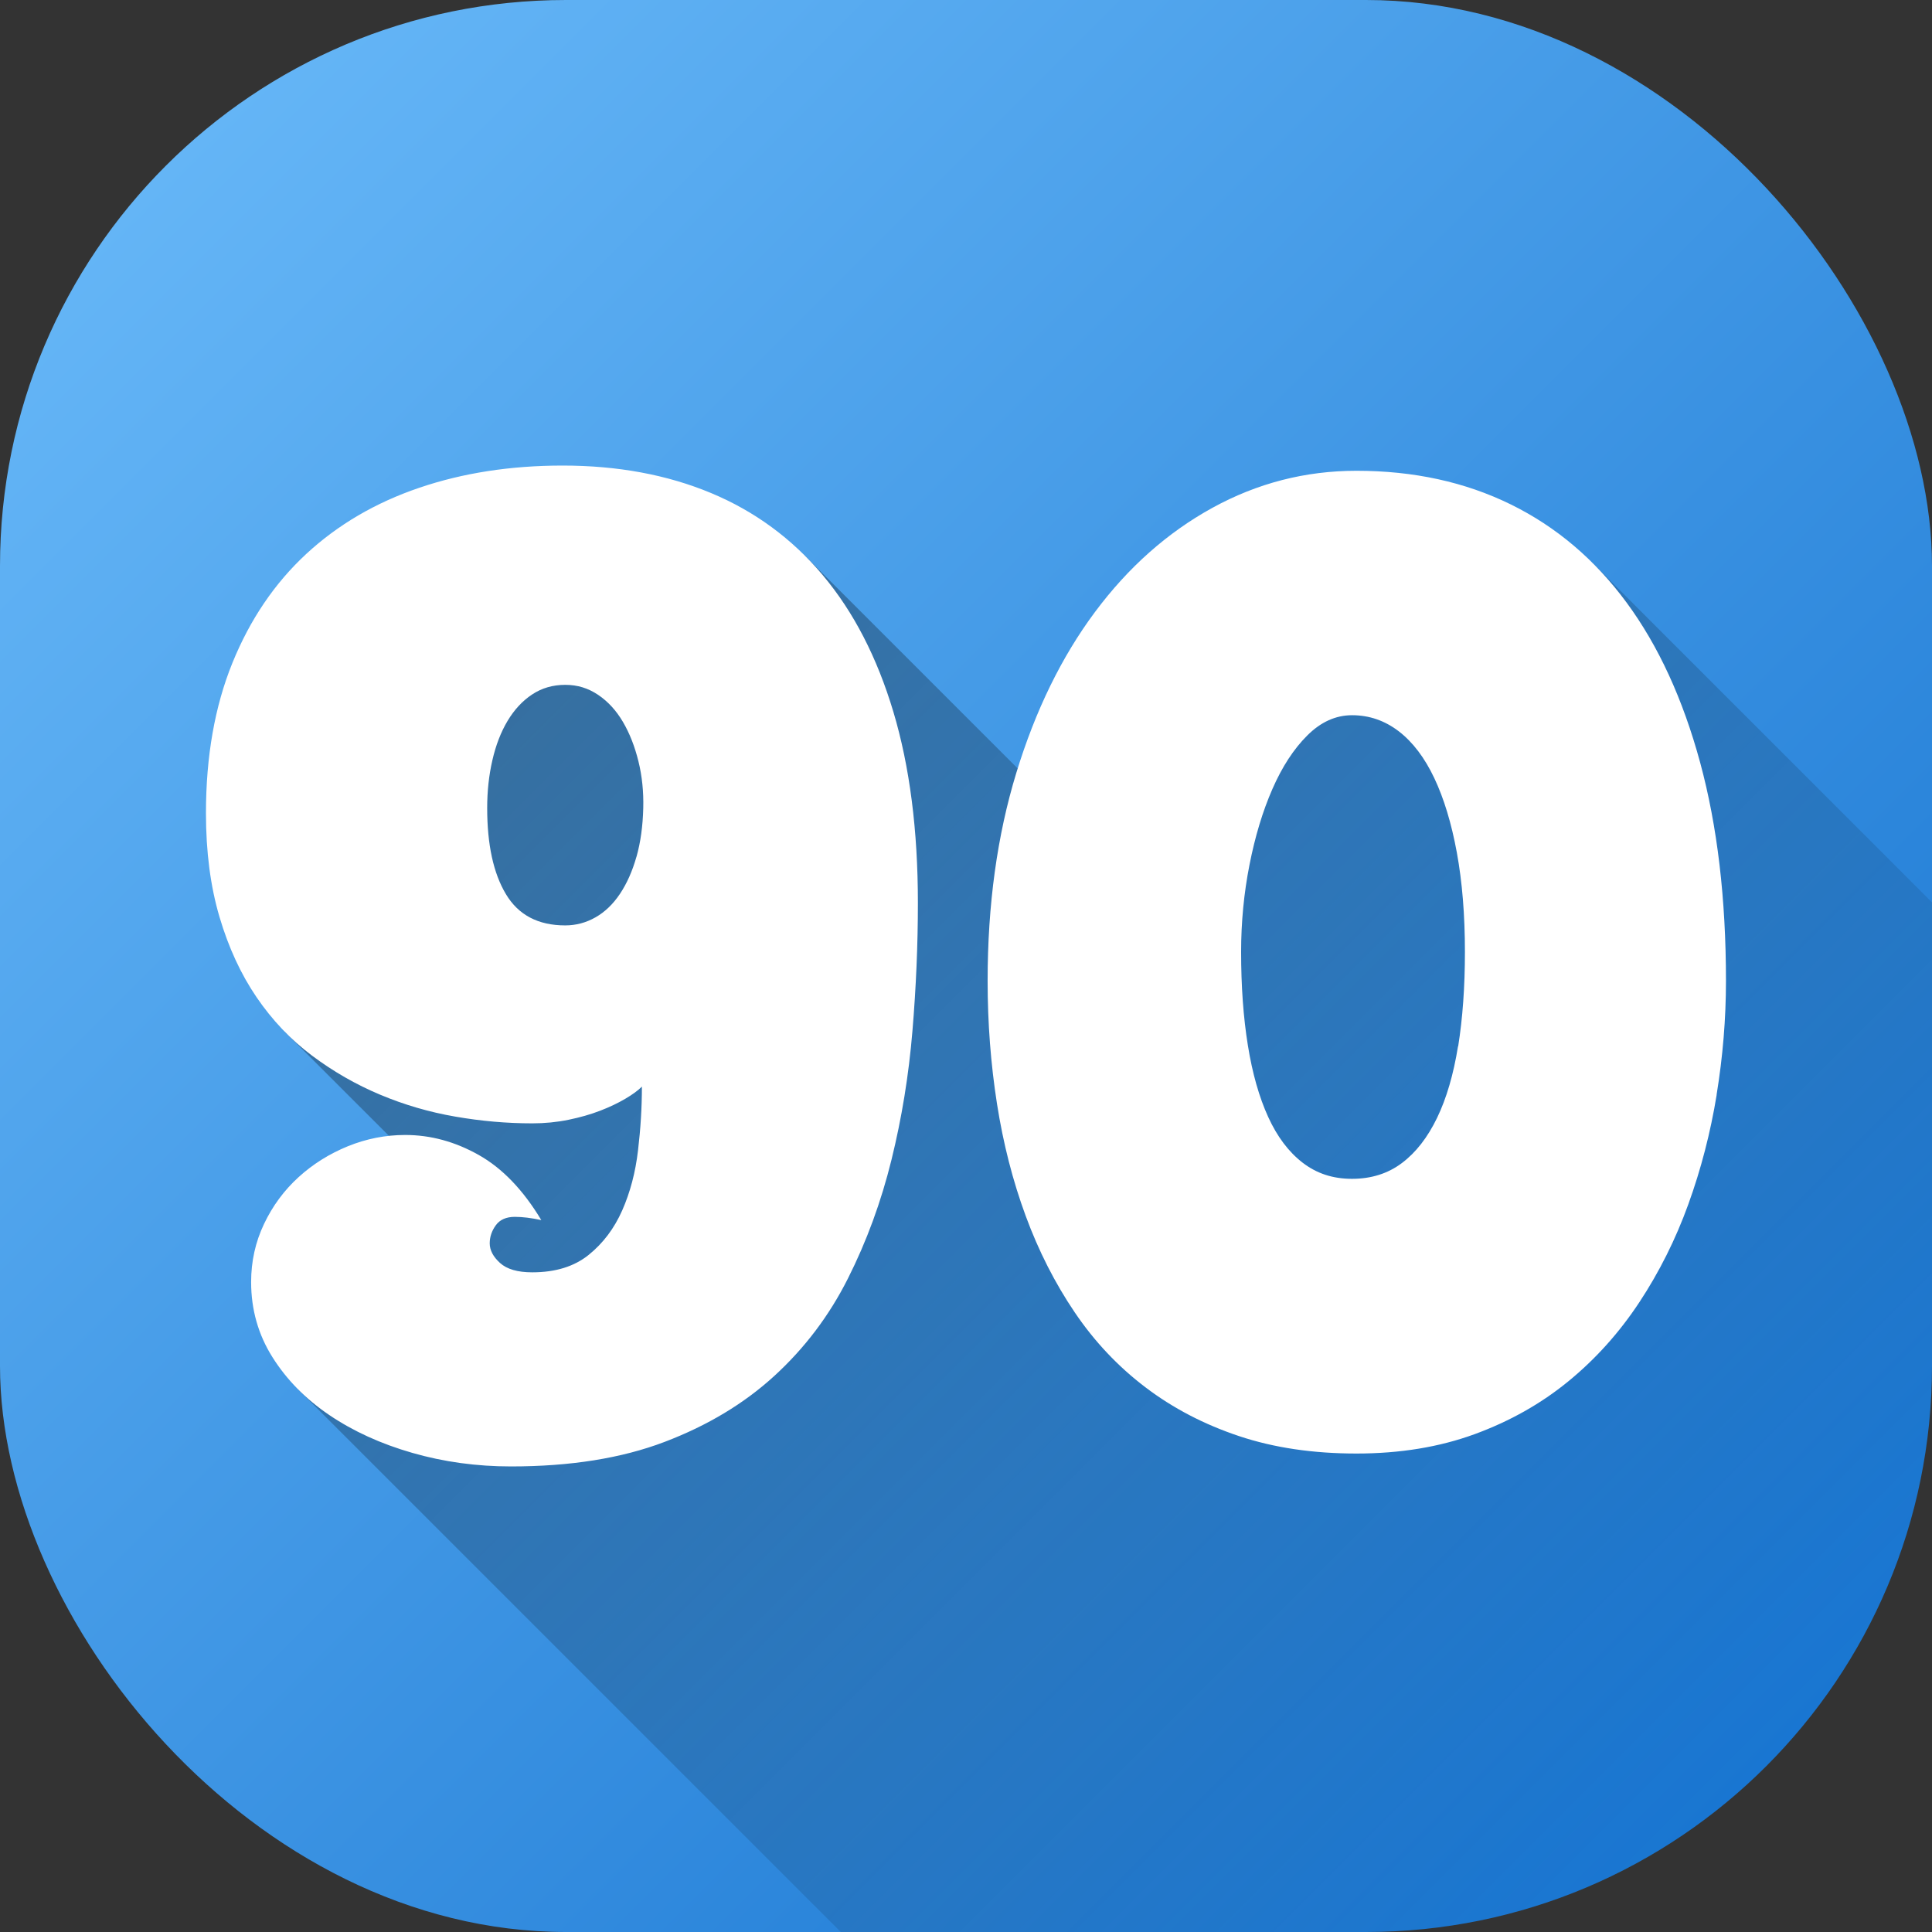 <svg id="Layer_2" height="512" viewBox="0 0 512 512" width="512" xmlns="http://www.w3.org/2000/svg" xmlns:xlink="http://www.w3.org/1999/xlink" data-name="Layer 2"><rect x="0" y="0" width="512" height="512" fill="#333333" stroke="none"/><linearGradient id="linear-gradient" gradientUnits="userSpaceOnUse" x1="43.93" x2="468.07" y1="43.93" y2="468.07"><stop offset="0" stop-color="#64b5f6"/><stop offset="1" stop-color="#1976d2"/></linearGradient><linearGradient id="linear-gradient-2" gradientUnits="userSpaceOnUse" x1="127.11" x2="463.98" y1="135.28" y2="472.15"><stop offset="0" stop-opacity=".35"/><stop offset="1" stop-opacity="0"/></linearGradient><g id="Icon"><g id="_90" data-name="90"><rect id="Background" fill="url(#linear-gradient)" height="512" rx="150" width="512"/><path d="m512 239.14v122.86c0 82.84-67.16 150-150 150h-139.18l-143.78-143.77 28.73-62.52-32.3-32.3 39.74-126.23h98.01l82.18 82.17 49.98-63.39 76.56-16.88z" fill="url(#linear-gradient-2)"/><path d="m218.06 152.44c-8.15-9.68-18.03-16.95-29.65-21.79s-24.72-7.27-39.31-7.27c-13.79 0-26.46 1.96-38.03 5.9-11.56 3.93-21.53 9.77-29.91 17.52-8.37 7.75-14.9 17.38-19.57 28.88-4.67 11.51-7.01 24.78-7.01 39.82 0 10.25 1.2 19.43 3.59 27.51 2.39 8.09 5.67 15.18 9.83 21.28s9.06 11.25 14.7 15.47 11.65 7.66 18.03 10.34 13.01 4.62 19.91 5.81c6.89 1.2 13.7 1.79 20.42 1.79 3.3 0 6.49-.31 9.57-.94s5.87-1.43 8.37-2.39 4.73-2.02 6.67-3.16 3.42-2.22 4.44-3.25c0 5.47-.34 11.11-1.03 16.92-.68 5.81-2.08 11.11-4.19 15.89s-5.07 8.71-8.89 11.79-8.8 4.62-14.95 4.62c-3.88 0-6.72-.83-8.54-2.48s-2.73-3.39-2.73-5.21c0-1.71.54-3.3 1.62-4.79 1.08-1.48 2.76-2.22 5.04-2.22 2.05 0 4.38.29 7.01.86-4.79-7.97-10.31-13.73-16.58-17.26s-12.76-5.3-19.48-5.3c-5.24 0-10.31 1-15.21 2.99-4.9 2-9.26 4.73-13.07 8.2-3.82 3.48-6.87 7.61-9.14 12.39-2.28 4.79-3.42 9.91-3.42 15.38 0 7.29 1.88 13.93 5.64 19.91s8.8 11.11 15.12 15.38 13.64 7.61 21.96 10 17.03 3.59 26.15 3.59c15.72 0 29.28-2.16 40.67-6.49s21.11-10.17 29.14-17.52 14.53-15.95 19.48-25.8c4.96-9.85 8.8-20.34 11.54-31.45s4.58-22.47 5.55-34.09 1.45-22.96 1.45-34.01c0-19.25-2.17-36.12-6.49-50.59-4.33-14.47-10.57-26.55-18.71-36.23zm-49.39 74.6c-1.08 3.82-2.54 7.09-4.36 9.82s-3.99 4.82-6.49 6.24c-2.51 1.43-5.19 2.14-8.03 2.14-7.18 0-12.42-2.76-15.72-8.29-3.31-5.52-4.96-13.13-4.96-22.81 0-4.45.45-8.66 1.37-12.65.91-3.99 2.25-7.46 4.02-10.43 1.77-2.96 3.93-5.3 6.49-7 2.56-1.71 5.5-2.57 8.8-2.57s6.09.89 8.72 2.65c2.62 1.77 4.81 4.16 6.58 7.18s3.13 6.49 4.1 10.43c.97 3.93 1.39 8.06 1.28 12.39-.12 4.78-.71 9.09-1.79 12.9zm286.25 63.06c1.65-10.08 2.48-20.14 2.48-30.16 0-21.76-2.28-41.04-6.84-57.85-4.56-16.8-11.05-30.93-19.48-42.38s-18.69-20.14-30.76-26.06c-12.08-5.92-25.69-8.89-40.84-8.89-13.56 0-26.29 3.28-38.2 9.83s-22.28 15.75-31.1 27.6c-8.83 11.85-15.78 26.06-20.85 42.64s-7.6 34.95-7.6 55.11c0 11.17.83 22.02 2.48 32.56s4.19 20.45 7.61 29.73c3.42 9.29 7.75 17.8 12.99 25.55s11.51 14.39 18.8 19.91c7.29 5.53 15.55 9.82 24.78 12.9s19.59 4.61 31.1 4.61 21.93-1.71 31.27-5.12c9.34-3.42 17.63-8.09 24.87-14.02 7.23-5.92 13.5-12.9 18.8-20.93s9.63-16.69 12.99-25.98 5.87-18.97 7.52-29.05zm-68.53-12.82c-1.2 7.46-3.05 13.79-5.55 18.97-2.51 5.19-5.61 9.18-9.31 11.96-3.7 2.79-8.12 4.19-13.24 4.19s-9.37-1.43-13.07-4.27c-3.7-2.85-6.75-6.89-9.14-12.13s-4.19-11.56-5.38-18.97c-1.2-7.41-1.79-15.66-1.79-24.78 0-7.86.74-15.55 2.22-23.07s3.5-14.21 6.07-20.08c2.56-5.87 5.64-10.6 9.23-14.18 3.59-3.59 7.55-5.38 11.88-5.38 4.56 0 8.69 1.43 12.39 4.27 3.7 2.85 6.84 6.98 9.4 12.39s4.56 11.99 5.98 19.74 2.14 16.52 2.14 26.32c0 9.23-.6 17.57-1.79 25.04z" fill="#fff"/></g></g></svg>